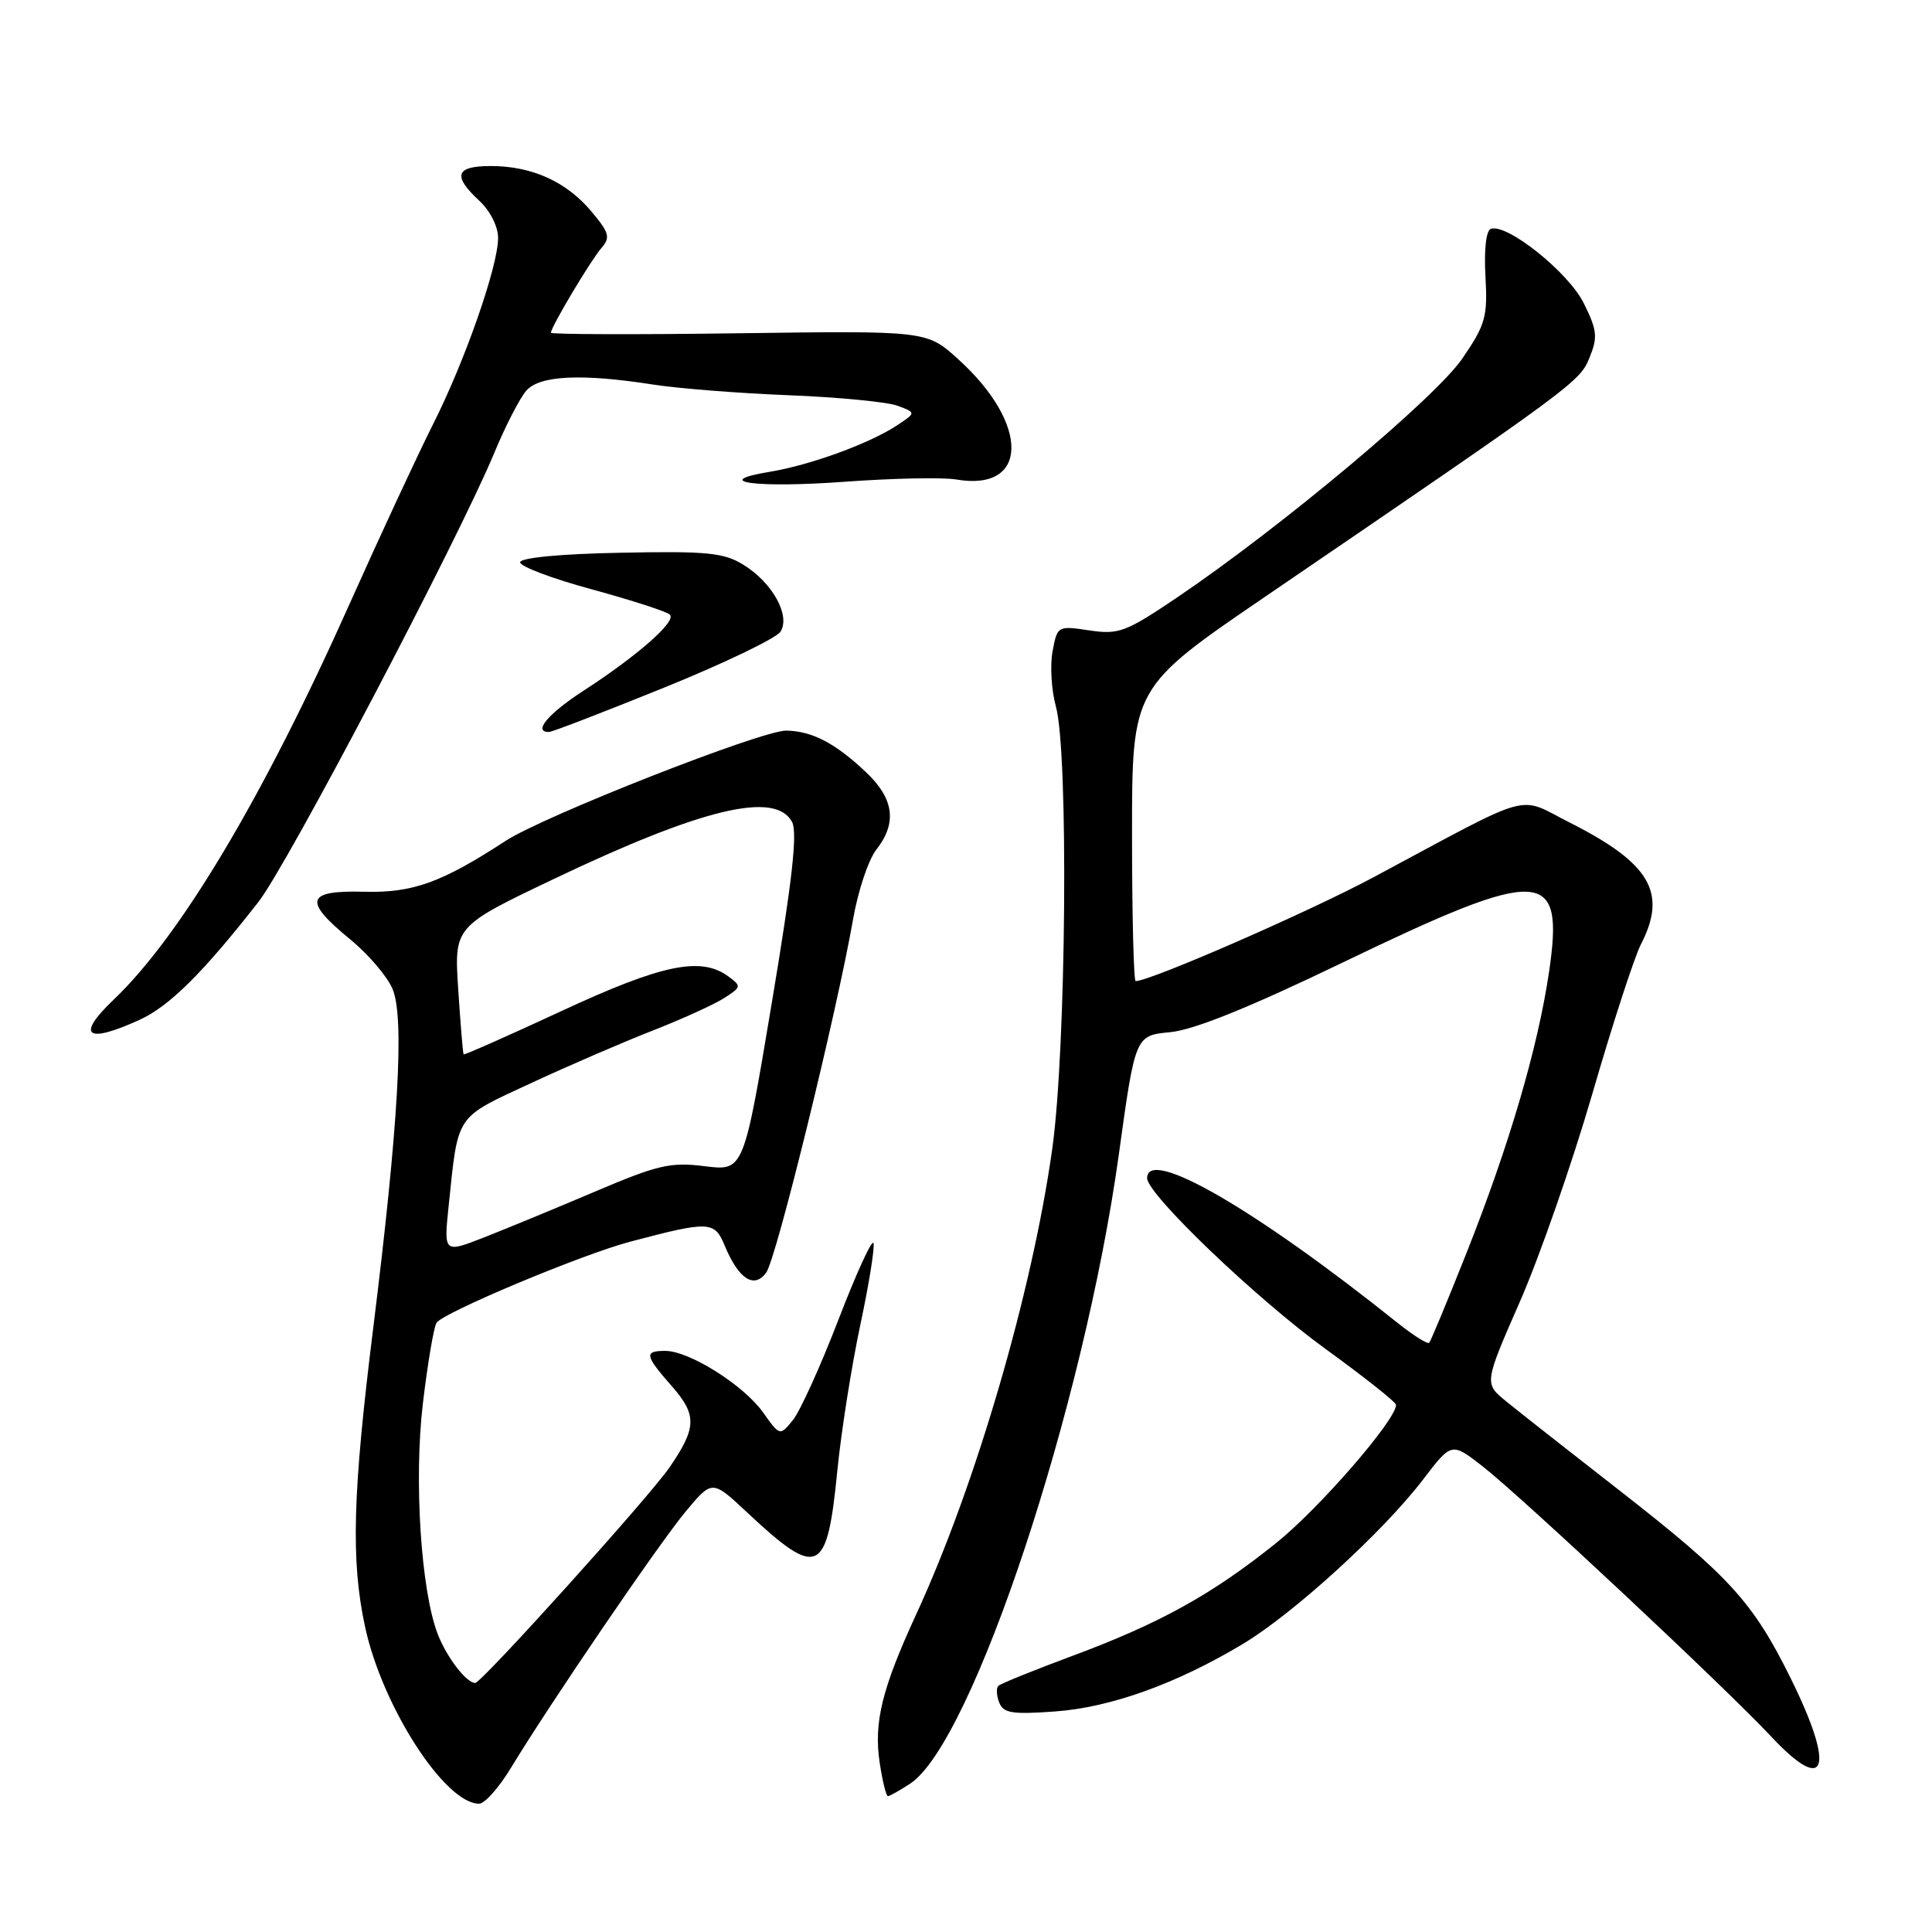 <?xml version="1.0" encoding="UTF-8" standalone="no"?>
<!DOCTYPE svg PUBLIC "-//W3C//DTD SVG 1.1//EN" "http://www.w3.org/Graphics/SVG/1.1/DTD/svg11.dtd" >
<svg xmlns="http://www.w3.org/2000/svg" xmlns:xlink="http://www.w3.org/1999/xlink" version="1.1" viewBox="0 0 256 256">
 <g >
 <path fill="currentColor"
d=" M 67.66 234.32 C 72.88 225.71 87.30 204.55 90.86 200.28 C 94.37 196.07 94.37 196.07 98.99 200.40 C 108.44 209.23 109.59 208.70 110.95 194.88 C 111.46 189.72 112.83 181.06 113.98 175.63 C 115.14 170.20 115.93 165.29 115.74 164.72 C 115.55 164.16 113.46 168.72 111.10 174.86 C 108.74 181.00 106.02 186.98 105.07 188.16 C 103.34 190.29 103.34 190.29 101.11 187.15 C 98.53 183.53 91.33 179.00 88.16 179.00 C 85.32 179.00 85.42 179.58 89.04 183.70 C 92.38 187.51 92.32 189.20 88.67 194.50 C 85.92 198.47 63.80 223.00 62.97 223.00 C 61.79 223.00 59.17 219.57 57.99 216.50 C 55.77 210.69 54.83 196.05 56.04 185.91 C 56.67 180.63 57.48 175.85 57.84 175.28 C 58.70 173.93 77.10 166.22 83.50 164.53 C 93.98 161.76 94.67 161.79 96.01 165.01 C 97.86 169.49 99.92 170.83 101.53 168.62 C 102.86 166.81 110.85 134.28 113.05 121.74 C 113.70 118.02 115.08 113.90 116.12 112.58 C 118.89 109.05 118.47 105.83 114.75 102.32 C 110.68 98.47 107.63 96.88 104.19 96.81 C 101.00 96.75 72.05 108.12 66.98 111.43 C 58.50 116.96 54.69 118.33 48.25 118.16 C 40.53 117.96 40.13 119.33 46.39 124.46 C 48.81 126.44 51.35 129.42 52.03 131.08 C 53.61 134.89 52.79 149.17 49.45 176.00 C 46.72 197.94 46.48 206.76 48.37 215.55 C 50.64 226.11 58.95 239.00 63.48 239.00 C 64.22 239.00 66.10 236.89 67.66 234.32 Z  M 120.60 236.34 C 128.85 230.94 143.63 186.37 148.26 152.91 C 150.43 137.21 150.43 137.21 155.06 136.77 C 158.19 136.47 165.58 133.49 177.87 127.56 C 204.46 114.75 207.31 114.88 205.25 128.83 C 203.76 138.88 199.97 151.78 194.33 166.00 C 191.82 172.32 189.59 177.69 189.38 177.92 C 189.17 178.15 187.31 176.98 185.25 175.34 C 166.35 160.21 152.00 151.92 152.00 156.11 C 152.00 158.25 166.44 172.07 175.65 178.75 C 180.77 182.46 184.97 185.79 184.98 186.15 C 185.04 188.08 174.84 199.85 169.12 204.44 C 160.61 211.27 153.72 215.09 142.13 219.40 C 137.00 221.31 132.56 223.10 132.28 223.39 C 131.99 223.68 132.04 224.67 132.40 225.59 C 132.94 227.00 134.11 227.19 139.77 226.78 C 147.16 226.25 155.86 223.12 164.66 217.85 C 171.35 213.85 183.31 202.94 188.56 196.05 C 192.34 191.10 192.34 191.10 196.42 194.27 C 201.52 198.24 228.58 223.57 234.70 230.11 C 242.04 237.96 243.22 234.40 237.27 222.37 C 232.29 212.30 229.18 208.88 214.75 197.62 C 208.01 192.37 201.18 187.00 199.58 185.69 C 196.65 183.31 196.65 183.31 201.40 172.46 C 204.01 166.50 208.33 154.10 211.00 144.91 C 213.66 135.72 216.56 126.83 217.42 125.15 C 220.96 118.30 218.69 114.40 208.01 109.00 C 200.90 105.42 203.64 104.65 182.00 116.24 C 173.45 120.82 152.42 130.00 150.48 130.00 C 150.22 130.00 150.00 121.25 150.00 110.55 C 150.00 91.10 150.00 91.10 167.75 78.99 C 208.68 51.07 209.32 50.60 210.62 47.39 C 211.73 44.68 211.63 43.76 209.86 40.18 C 207.84 36.10 199.72 29.59 197.55 30.32 C 196.92 30.53 196.63 33.05 196.83 36.61 C 197.13 42.00 196.84 43.02 193.75 47.53 C 190.20 52.71 169.71 69.88 156.04 79.12 C 149.16 83.77 148.24 84.11 144.34 83.53 C 140.15 82.90 140.10 82.93 139.47 86.31 C 139.12 88.19 139.32 91.47 139.91 93.61 C 141.60 99.69 141.28 138.93 139.44 152.15 C 136.79 171.12 129.31 196.75 121.41 213.89 C 116.87 223.74 115.76 228.23 116.56 233.55 C 116.93 236.00 117.42 238.00 117.65 238.00 C 117.88 238.00 119.21 237.25 120.60 236.34 Z  M 18.50 135.13 C 22.44 133.33 26.88 128.93 34.23 119.53 C 38.08 114.62 60.70 71.54 65.50 60.00 C 66.98 56.42 68.90 52.71 69.75 51.75 C 71.54 49.74 77.08 49.48 86.50 50.95 C 89.80 51.47 97.90 52.11 104.50 52.37 C 111.10 52.63 117.60 53.26 118.95 53.77 C 121.40 54.69 121.40 54.69 118.77 56.42 C 115.14 58.79 107.38 61.62 102.08 62.50 C 93.91 63.85 100.19 64.70 112.00 63.83 C 118.33 63.37 124.96 63.23 126.74 63.54 C 136.34 65.17 136.47 56.18 126.96 47.59 C 122.80 43.82 122.80 43.82 97.90 44.16 C 84.20 44.35 73.00 44.31 73.00 44.09 C 73.00 43.34 78.25 34.53 79.68 32.88 C 80.91 31.46 80.74 30.84 78.34 27.99 C 75.03 24.06 70.46 22.00 65.03 22.00 C 60.36 22.00 59.93 23.28 63.50 26.59 C 64.94 27.92 66.00 30.01 66.00 31.53 C 66.00 35.27 61.61 47.85 57.35 56.28 C 55.35 60.25 50.39 70.92 46.33 80.00 C 34.90 105.60 23.93 124.00 15.08 132.44 C 10.01 137.27 11.41 138.37 18.50 135.13 Z  M 87.96 91.13 C 95.92 87.91 102.87 84.56 103.42 83.70 C 104.77 81.56 102.35 77.20 98.50 74.83 C 95.91 73.23 93.68 73.01 82.25 73.24 C 74.31 73.39 68.97 73.90 68.92 74.50 C 68.88 75.05 73.17 76.67 78.45 78.10 C 83.72 79.54 88.37 81.04 88.77 81.45 C 89.65 82.34 84.46 86.90 77.25 91.57 C 72.60 94.59 70.58 97.02 72.75 96.99 C 73.16 96.99 80.01 94.35 87.96 91.13 Z  M 59.45 159.78 C 60.73 147.48 60.24 148.22 70.36 143.52 C 75.38 141.19 82.65 138.05 86.50 136.55 C 90.35 135.04 94.59 133.12 95.92 132.27 C 98.25 130.79 98.27 130.67 96.48 129.36 C 92.86 126.72 87.70 127.79 74.42 133.96 C 67.36 137.24 61.51 139.82 61.43 139.71 C 61.34 139.59 61.02 135.74 60.72 131.14 C 60.17 122.77 60.17 122.77 73.34 116.49 C 93.02 107.10 102.74 104.77 104.95 108.91 C 105.70 110.30 104.97 116.75 102.25 132.99 C 98.54 155.17 98.54 155.17 93.39 154.53 C 88.84 153.96 87.17 154.35 78.87 157.88 C 73.72 160.07 67.09 162.81 64.15 163.96 C 58.80 166.05 58.80 166.05 59.45 159.78 Z "/>
</g>
</svg>